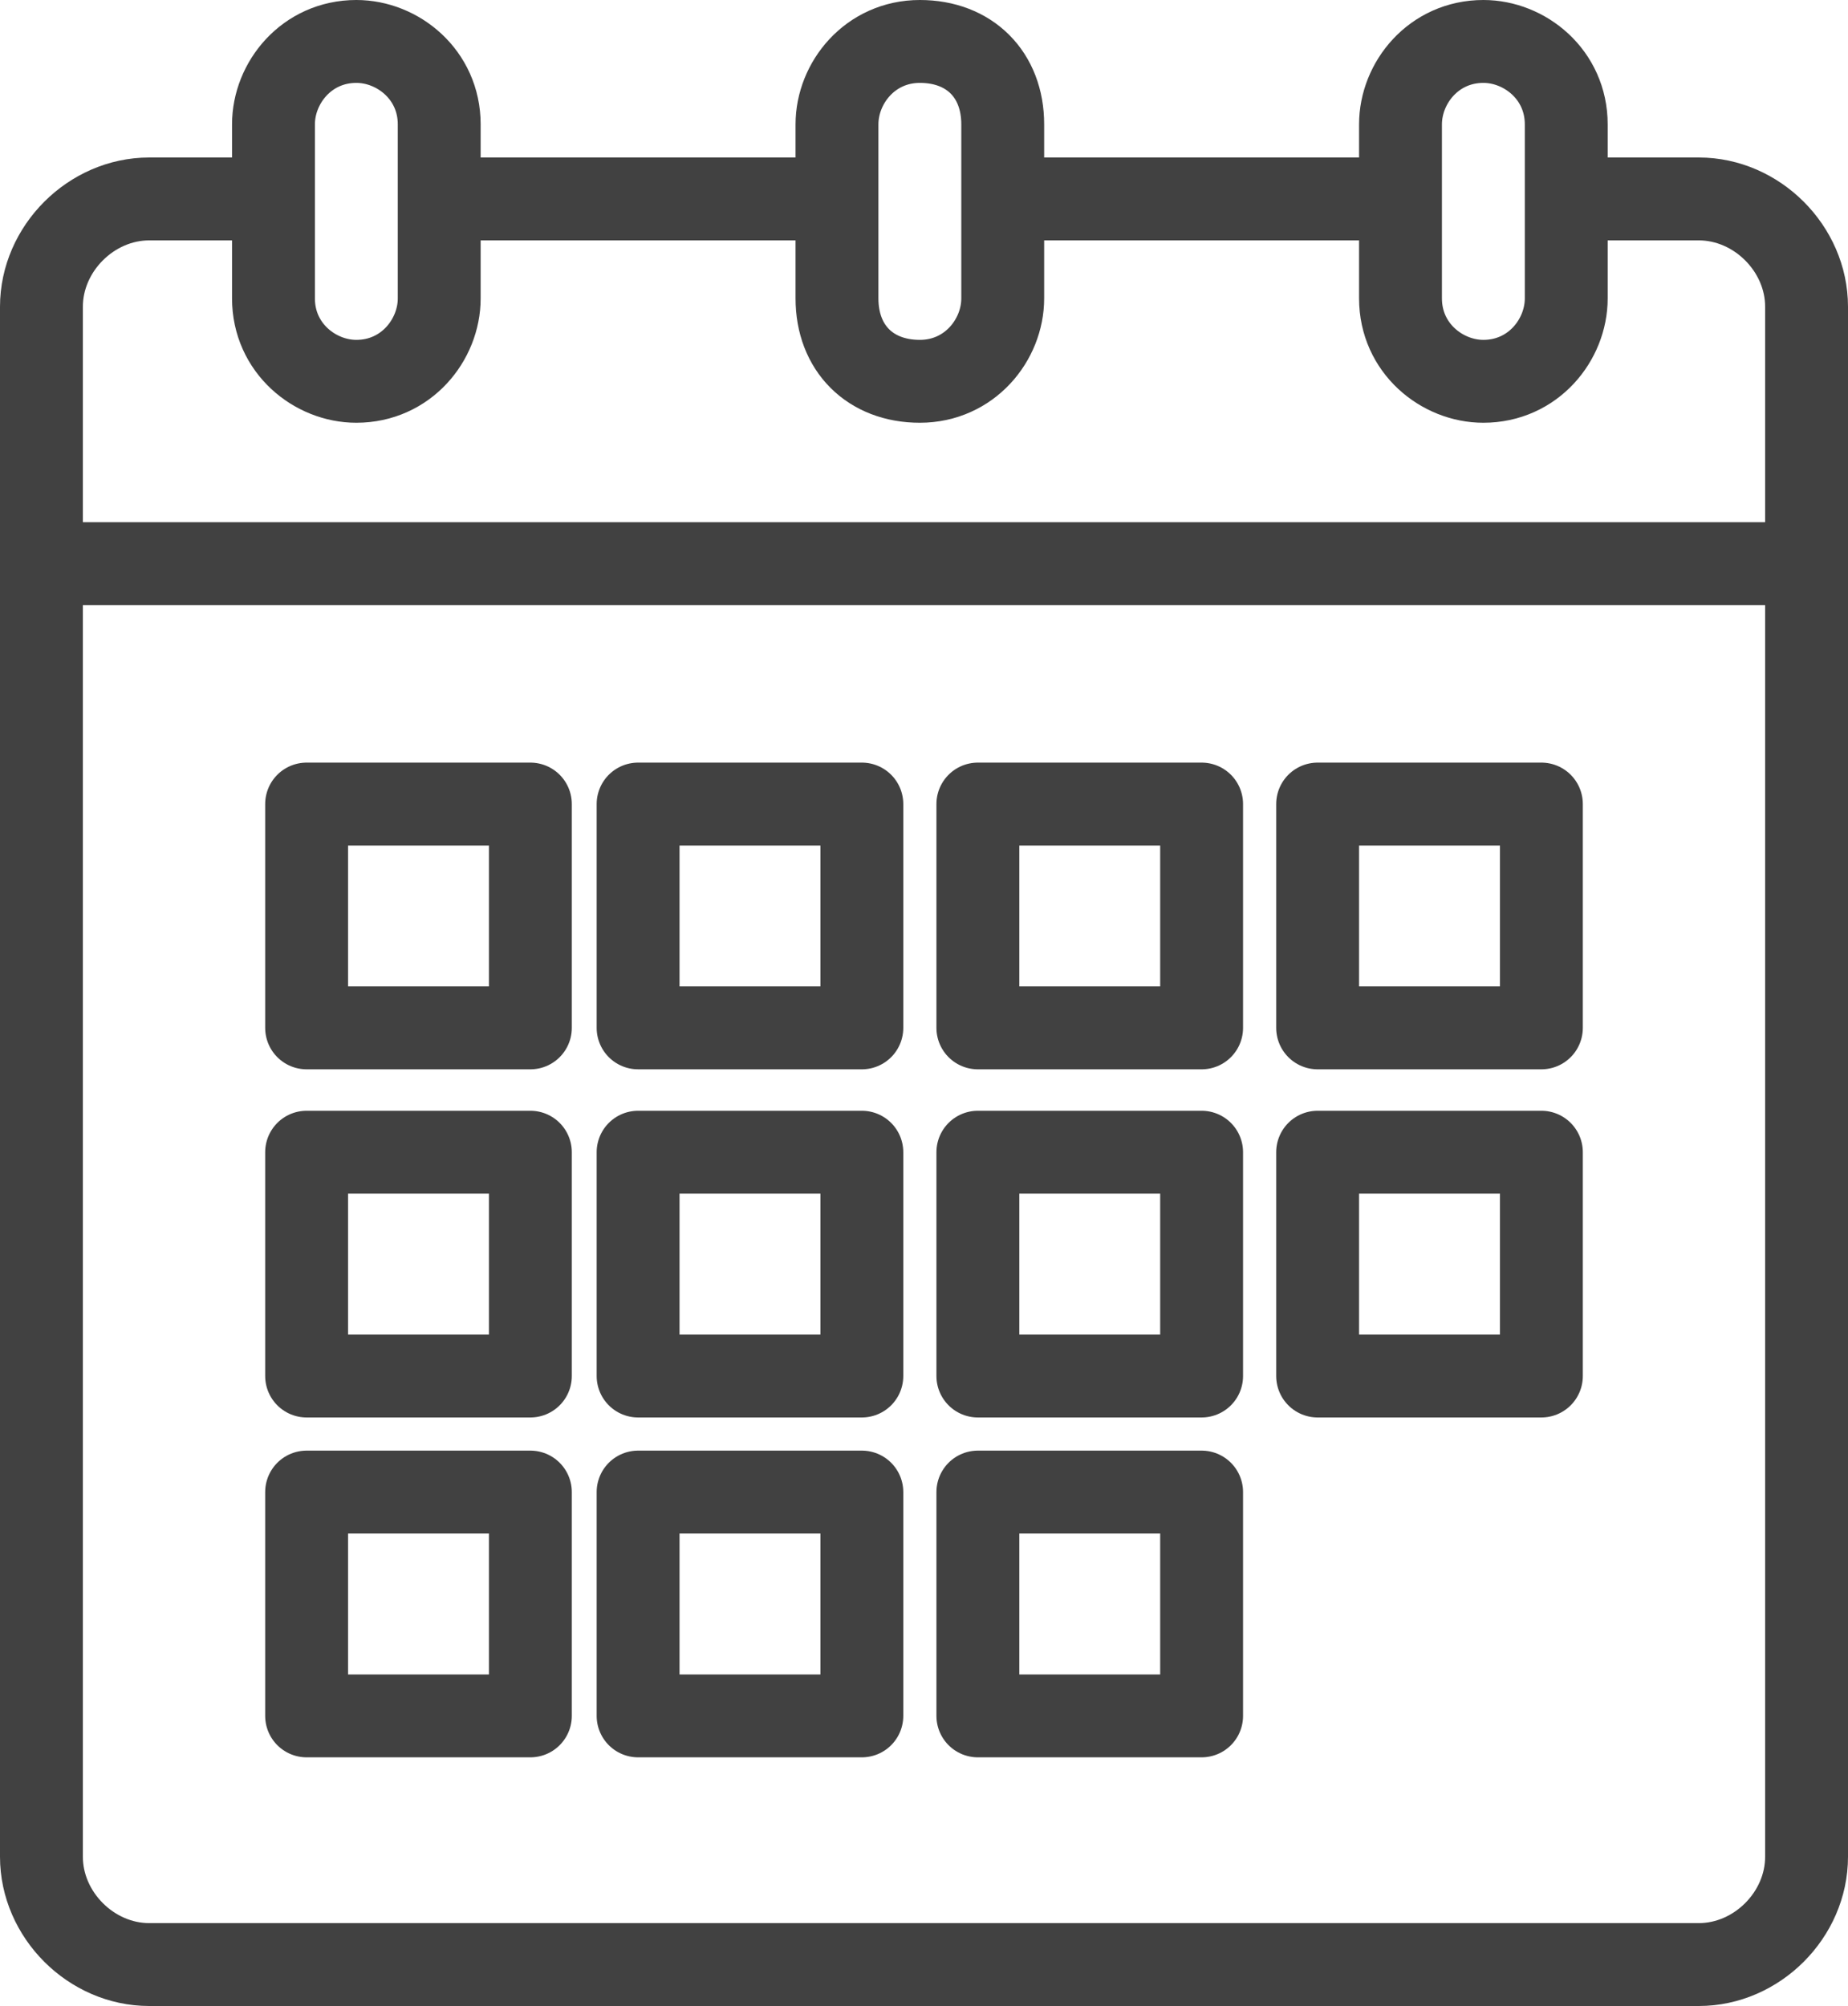 <?xml version="1.0" encoding="utf-8"?>
<!-- Generator: Adobe Illustrator 23.0.2, SVG Export Plug-In . SVG Version: 6.00 Build 0)  -->
<svg version="1.1" id="Layer_1" xmlns="http://www.w3.org/2000/svg" xmlns:xlink="http://www.w3.org/1999/xlink" x="0px" y="0px"
	 viewBox="0 0 22.3 24.2" style="enable-background:new 0 0 22.3 24.2;" xml:space="preserve">
<style type="text/css">
	
</style>
<path class="st0" fill="none" stroke="#414141" stroke-miterlimit="10" d="M5.3,3.6c0,0.5-0.4,1-1,1c-0.5,0-1-0.4-1-1V1.5c0-0.5,0.4-1,1-1c0.5,0,1,0.4,1,1V3.6z"/>
<path class="st0" fill="none" stroke="#414141" stroke-miterlimit="10" d="M12.1,3.6c0,0.5-0.4,1-1,1s-1-0.4-1-1V1.5c0-0.5,0.4-1,1-1s1,0.4,1,1V3.6z"/>
<path class="st0" fill="none" stroke="#414141" stroke-miterlimit="10" d="M18.9,3.6c0,0.5-0.4,1-1,1c-0.5,0-1-0.4-1-1V1.5c0-0.5,0.4-1,1-1c0.5,0,1,0.4,1,1V3.6z"/>
<path class="st0" fill="none" stroke="#414141" stroke-miterlimit="10" d="M18.9,2.4h1.6c0.7,0,1.3,0.6,1.3,1.3v18.7c0,0.7-0.6,1.3-1.3,1.3H1.8c-0.7,0-1.3-0.6-1.3-1.3V3.7
	c0-0.7,0.6-1.3,1.3-1.3h1.6"/>
<path class="st0" fill="none" stroke="#414141" stroke-miterlimit="10" d="M10.2,2.4H5.3"/>
<path class="st0" fill="none" stroke="#414141" stroke-miterlimit="10" d="M17,2.4h-4.9"/>
<path class="st0" fill="none" stroke="#414141" stroke-miterlimit="10" d="M0.5,6.8h21.3"/>
<rect x="3.7" y="9.7" class="st1" fill="none" stroke="#414141" stroke-linecap="round" stroke-linejoin="round" stroke-miterlimit="10" width="2.7" height="2.7"/>
<path class="st1" fill="none" stroke="#414141" stroke-linecap="round" stroke-linejoin="round" stroke-miterlimit="10" d="M7.7,9.7h2.7v2.7H7.7V9.7z"/>
<path class="st1" fill="none" stroke="#414141" stroke-linecap="round" stroke-linejoin="round" stroke-miterlimit="10" d="M11.8,9.7h2.7v2.7h-2.7V9.7z"/>
<path class="st1" fill="none" stroke="#414141" stroke-linecap="round" stroke-linejoin="round" stroke-miterlimit="10" d="M3.7,13.9h2.7v2.7H3.7V13.9z"/>
<path class="st1" fill="none" stroke="#414141" stroke-linecap="round" stroke-linejoin="round" stroke-miterlimit="10" d="M7.7,13.9h2.7v2.7H7.7V13.9z"/>
<path class="st1" fill="none" stroke="#414141" stroke-linecap="round" stroke-linejoin="round" stroke-miterlimit="10" d="M11.8,13.9h2.7v2.7h-2.7V13.9z"/>
<path class="st1" fill="none" stroke="#414141" stroke-linecap="round" stroke-linejoin="round" stroke-miterlimit="10" d="M15.9,9.7h2.7v2.7h-2.7V9.7z"/>
<path class="st1" fill="none" stroke="#414141" stroke-linecap="round" stroke-linejoin="round" stroke-miterlimit="10" d="M15.9,13.9h2.7v2.7h-2.7V13.9z"/>
<path class="st1" fill="none" stroke="#414141" stroke-linecap="round" stroke-linejoin="round" stroke-miterlimit="10" d="M3.7,18h2.7v2.7H3.7V18z"/>
<path class="st1" fill="none" stroke="#414141" stroke-linecap="round" stroke-linejoin="round" stroke-miterlimit="10" d="M7.7,18h2.7v2.7H7.7V18z"/>
<path class="st1" fill="none" stroke="#414141" stroke-linecap="round" stroke-linejoin="round" stroke-miterlimit="10" d="M11.8,18h2.7v2.7h-2.7V18z"/>
</svg>
